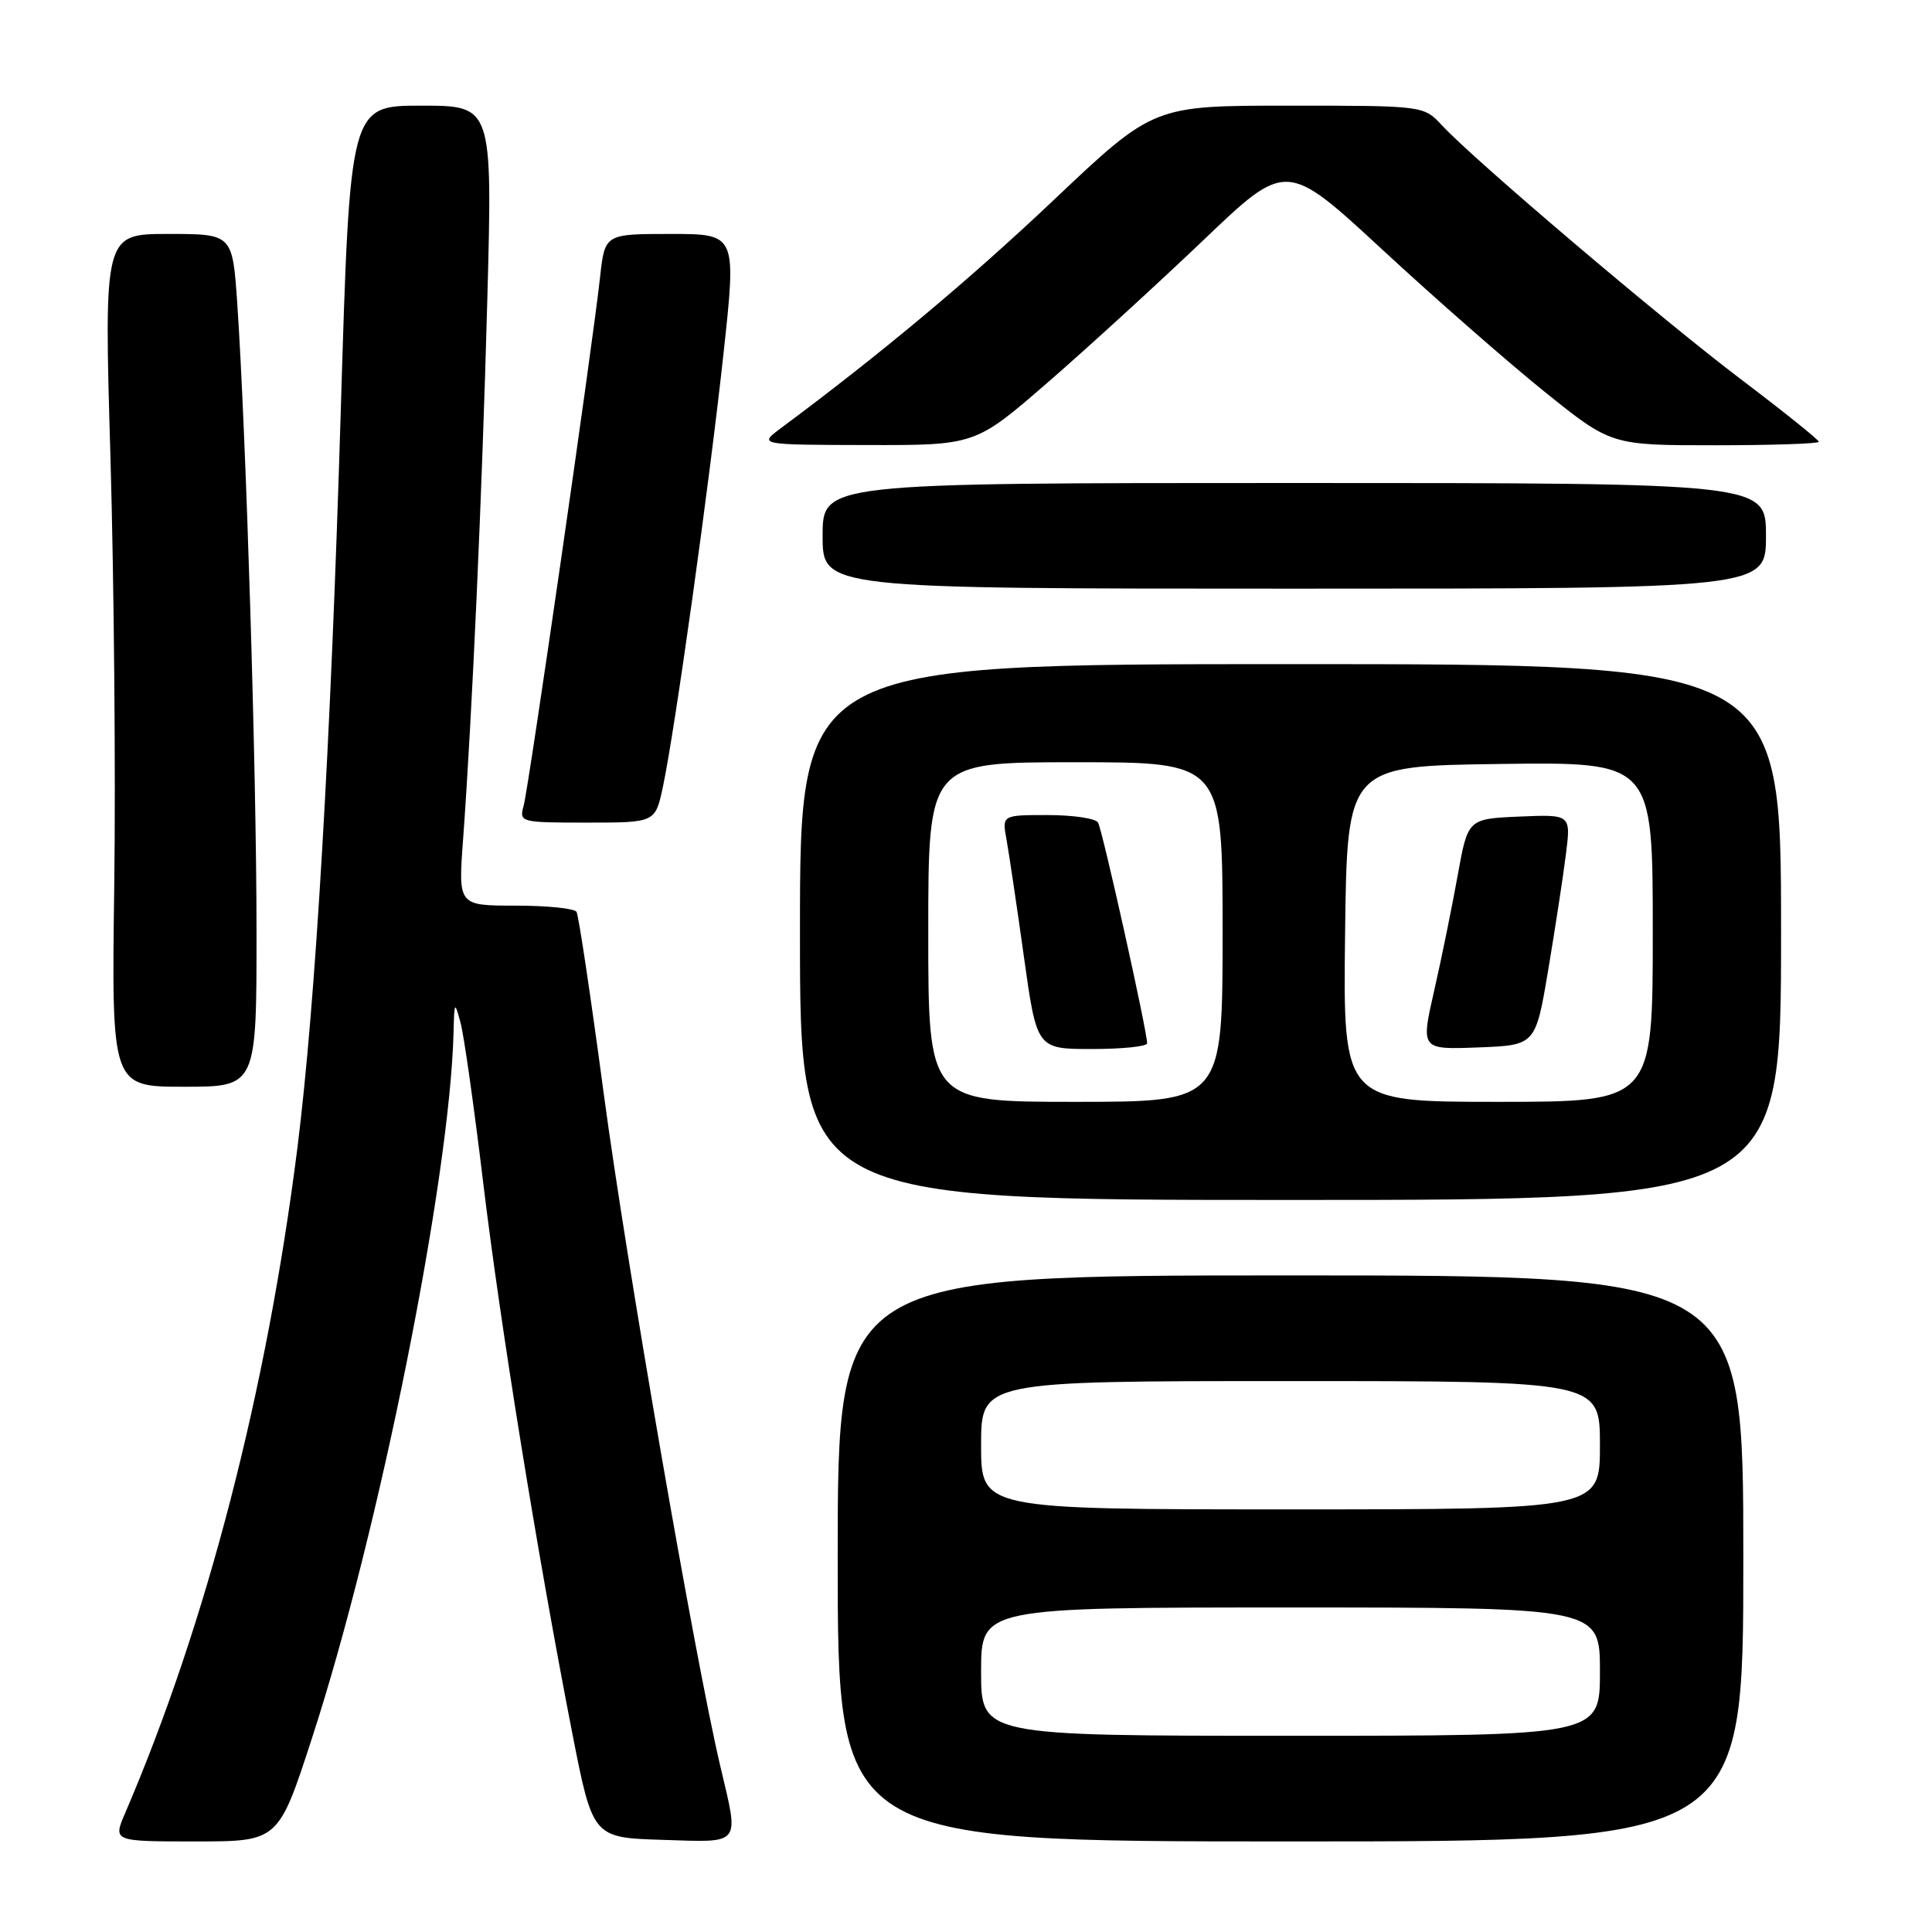 <?xml version="1.0" encoding="UTF-8" standalone="no"?>
<!DOCTYPE svg PUBLIC "-//W3C//DTD SVG 1.1//EN" "http://www.w3.org/Graphics/SVG/1.1/DTD/svg11.dtd" >
<svg xmlns="http://www.w3.org/2000/svg" xmlns:xlink="http://www.w3.org/1999/xlink" version="1.1" viewBox="0 0 256 256">
 <g >
 <path fill="currentColor"
d=" M 41.36 230.25 C 50.25 202.93 59.63 156.12 60.10 136.70 C 60.20 132.68 60.24 132.63 61.02 135.50 C 61.47 137.15 62.81 146.60 64.00 156.50 C 66.27 175.42 71.20 205.94 75.80 229.50 C 78.54 243.50 78.54 243.50 87.77 243.79 C 98.39 244.12 97.95 244.67 95.44 234.01 C 92.10 219.85 82.98 167.20 80.02 145.07 C 78.30 132.19 76.67 121.27 76.39 120.82 C 76.11 120.37 72.47 120.00 68.30 120.00 C 60.71 120.00 60.71 120.00 61.36 111.25 C 62.56 94.82 63.88 65.53 64.57 39.75 C 65.26 14.00 65.26 14.00 55.82 14.00 C 46.37 14.00 46.37 14.00 45.16 54.25 C 43.82 98.73 41.81 132.94 39.42 152.00 C 35.35 184.29 27.38 215.10 16.58 240.25 C 14.97 244.00 14.97 244.00 25.93 244.00 C 36.89 244.00 36.89 244.00 41.36 230.25 Z  M 231.00 206.50 C 231.00 169.00 231.00 169.00 171.00 169.00 C 111.00 169.00 111.00 169.00 111.00 206.50 C 111.00 244.00 111.00 244.00 171.00 244.00 C 231.00 244.00 231.00 244.00 231.00 206.50 Z  M 236.00 123.50 C 236.00 88.00 236.00 88.00 171.00 88.00 C 106.00 88.00 106.00 88.00 106.00 123.50 C 106.00 159.00 106.00 159.00 171.00 159.00 C 236.00 159.00 236.00 159.00 236.00 123.50 Z  M 33.99 123.25 C 33.99 102.28 32.60 57.28 31.44 40.25 C 30.81 31.00 30.81 31.00 22.29 31.00 C 13.77 31.00 13.77 31.00 14.64 60.75 C 15.11 77.11 15.34 102.54 15.14 117.25 C 14.77 144.00 14.77 144.00 24.39 144.00 C 34.00 144.00 34.00 144.00 33.99 123.25 Z  M 87.84 104.25 C 89.44 96.73 93.99 64.16 95.87 46.83 C 97.59 31.00 97.59 31.00 88.86 31.00 C 80.14 31.00 80.14 31.00 79.51 36.75 C 78.48 46.09 70.06 104.30 69.39 106.75 C 68.78 108.96 68.92 109.00 77.80 109.00 C 86.83 109.00 86.83 109.00 87.84 104.25 Z  M 234.00 71.00 C 234.00 64.00 234.00 64.00 171.50 64.00 C 109.00 64.00 109.00 64.00 109.00 71.00 C 109.00 78.00 109.00 78.00 171.50 78.00 C 234.00 78.00 234.00 78.00 234.00 71.00 Z  M 138.87 50.64 C 144.17 46.04 153.44 37.56 159.48 31.80 C 170.45 21.32 170.45 21.32 183.16 33.07 C 190.15 39.54 199.83 48.02 204.68 51.92 C 213.48 59.00 213.48 59.00 227.24 59.00 C 234.81 59.00 241.00 58.79 241.00 58.54 C 241.00 58.28 236.39 54.58 230.75 50.31 C 220.14 42.28 195.33 21.21 191.08 16.62 C 188.65 14.00 188.65 14.00 170.75 14.00 C 152.84 14.00 152.84 14.00 139.67 26.46 C 128.47 37.07 116.70 46.90 103.49 56.72 C 100.50 58.94 100.50 58.94 114.87 58.97 C 129.24 59.00 129.24 59.00 138.87 50.64 Z  M 130.00 221.50 C 130.00 213.00 130.00 213.00 171.00 213.00 C 212.00 213.00 212.00 213.00 212.00 221.50 C 212.00 230.00 212.00 230.00 171.00 230.00 C 130.00 230.00 130.00 230.00 130.00 221.50 Z  M 130.00 191.50 C 130.00 183.00 130.00 183.00 171.00 183.00 C 212.00 183.00 212.00 183.00 212.00 191.50 C 212.00 200.00 212.00 200.00 171.00 200.00 C 130.00 200.00 130.00 200.00 130.00 191.50 Z  M 123.00 123.50 C 123.00 101.00 123.00 101.00 142.50 101.00 C 162.00 101.00 162.00 101.00 162.00 123.50 C 162.00 146.00 162.00 146.00 142.50 146.00 C 123.00 146.00 123.00 146.00 123.00 123.50 Z  M 152.00 138.24 C 152.00 136.60 146.06 109.90 145.49 108.98 C 145.15 108.44 142.16 108.00 138.83 108.00 C 132.77 108.00 132.77 108.00 133.37 111.25 C 133.69 113.04 134.73 120.01 135.67 126.75 C 137.38 139.00 137.38 139.00 144.69 139.00 C 148.71 139.00 152.00 138.66 152.00 138.24 Z  M 178.23 123.75 C 178.50 101.50 178.50 101.50 198.75 101.23 C 219.00 100.96 219.00 100.96 219.00 123.48 C 219.00 146.00 219.00 146.00 198.48 146.00 C 177.96 146.00 177.96 146.00 178.23 123.75 Z  M 205.15 128.50 C 206.07 123.00 207.13 116.12 207.49 113.20 C 208.16 107.91 208.16 107.91 201.33 108.20 C 194.50 108.50 194.50 108.50 193.15 116.00 C 192.41 120.12 191.01 127.01 190.03 131.29 C 188.26 139.08 188.26 139.08 195.87 138.79 C 203.47 138.50 203.47 138.50 205.15 128.50 Z "/>
</g>
</svg>